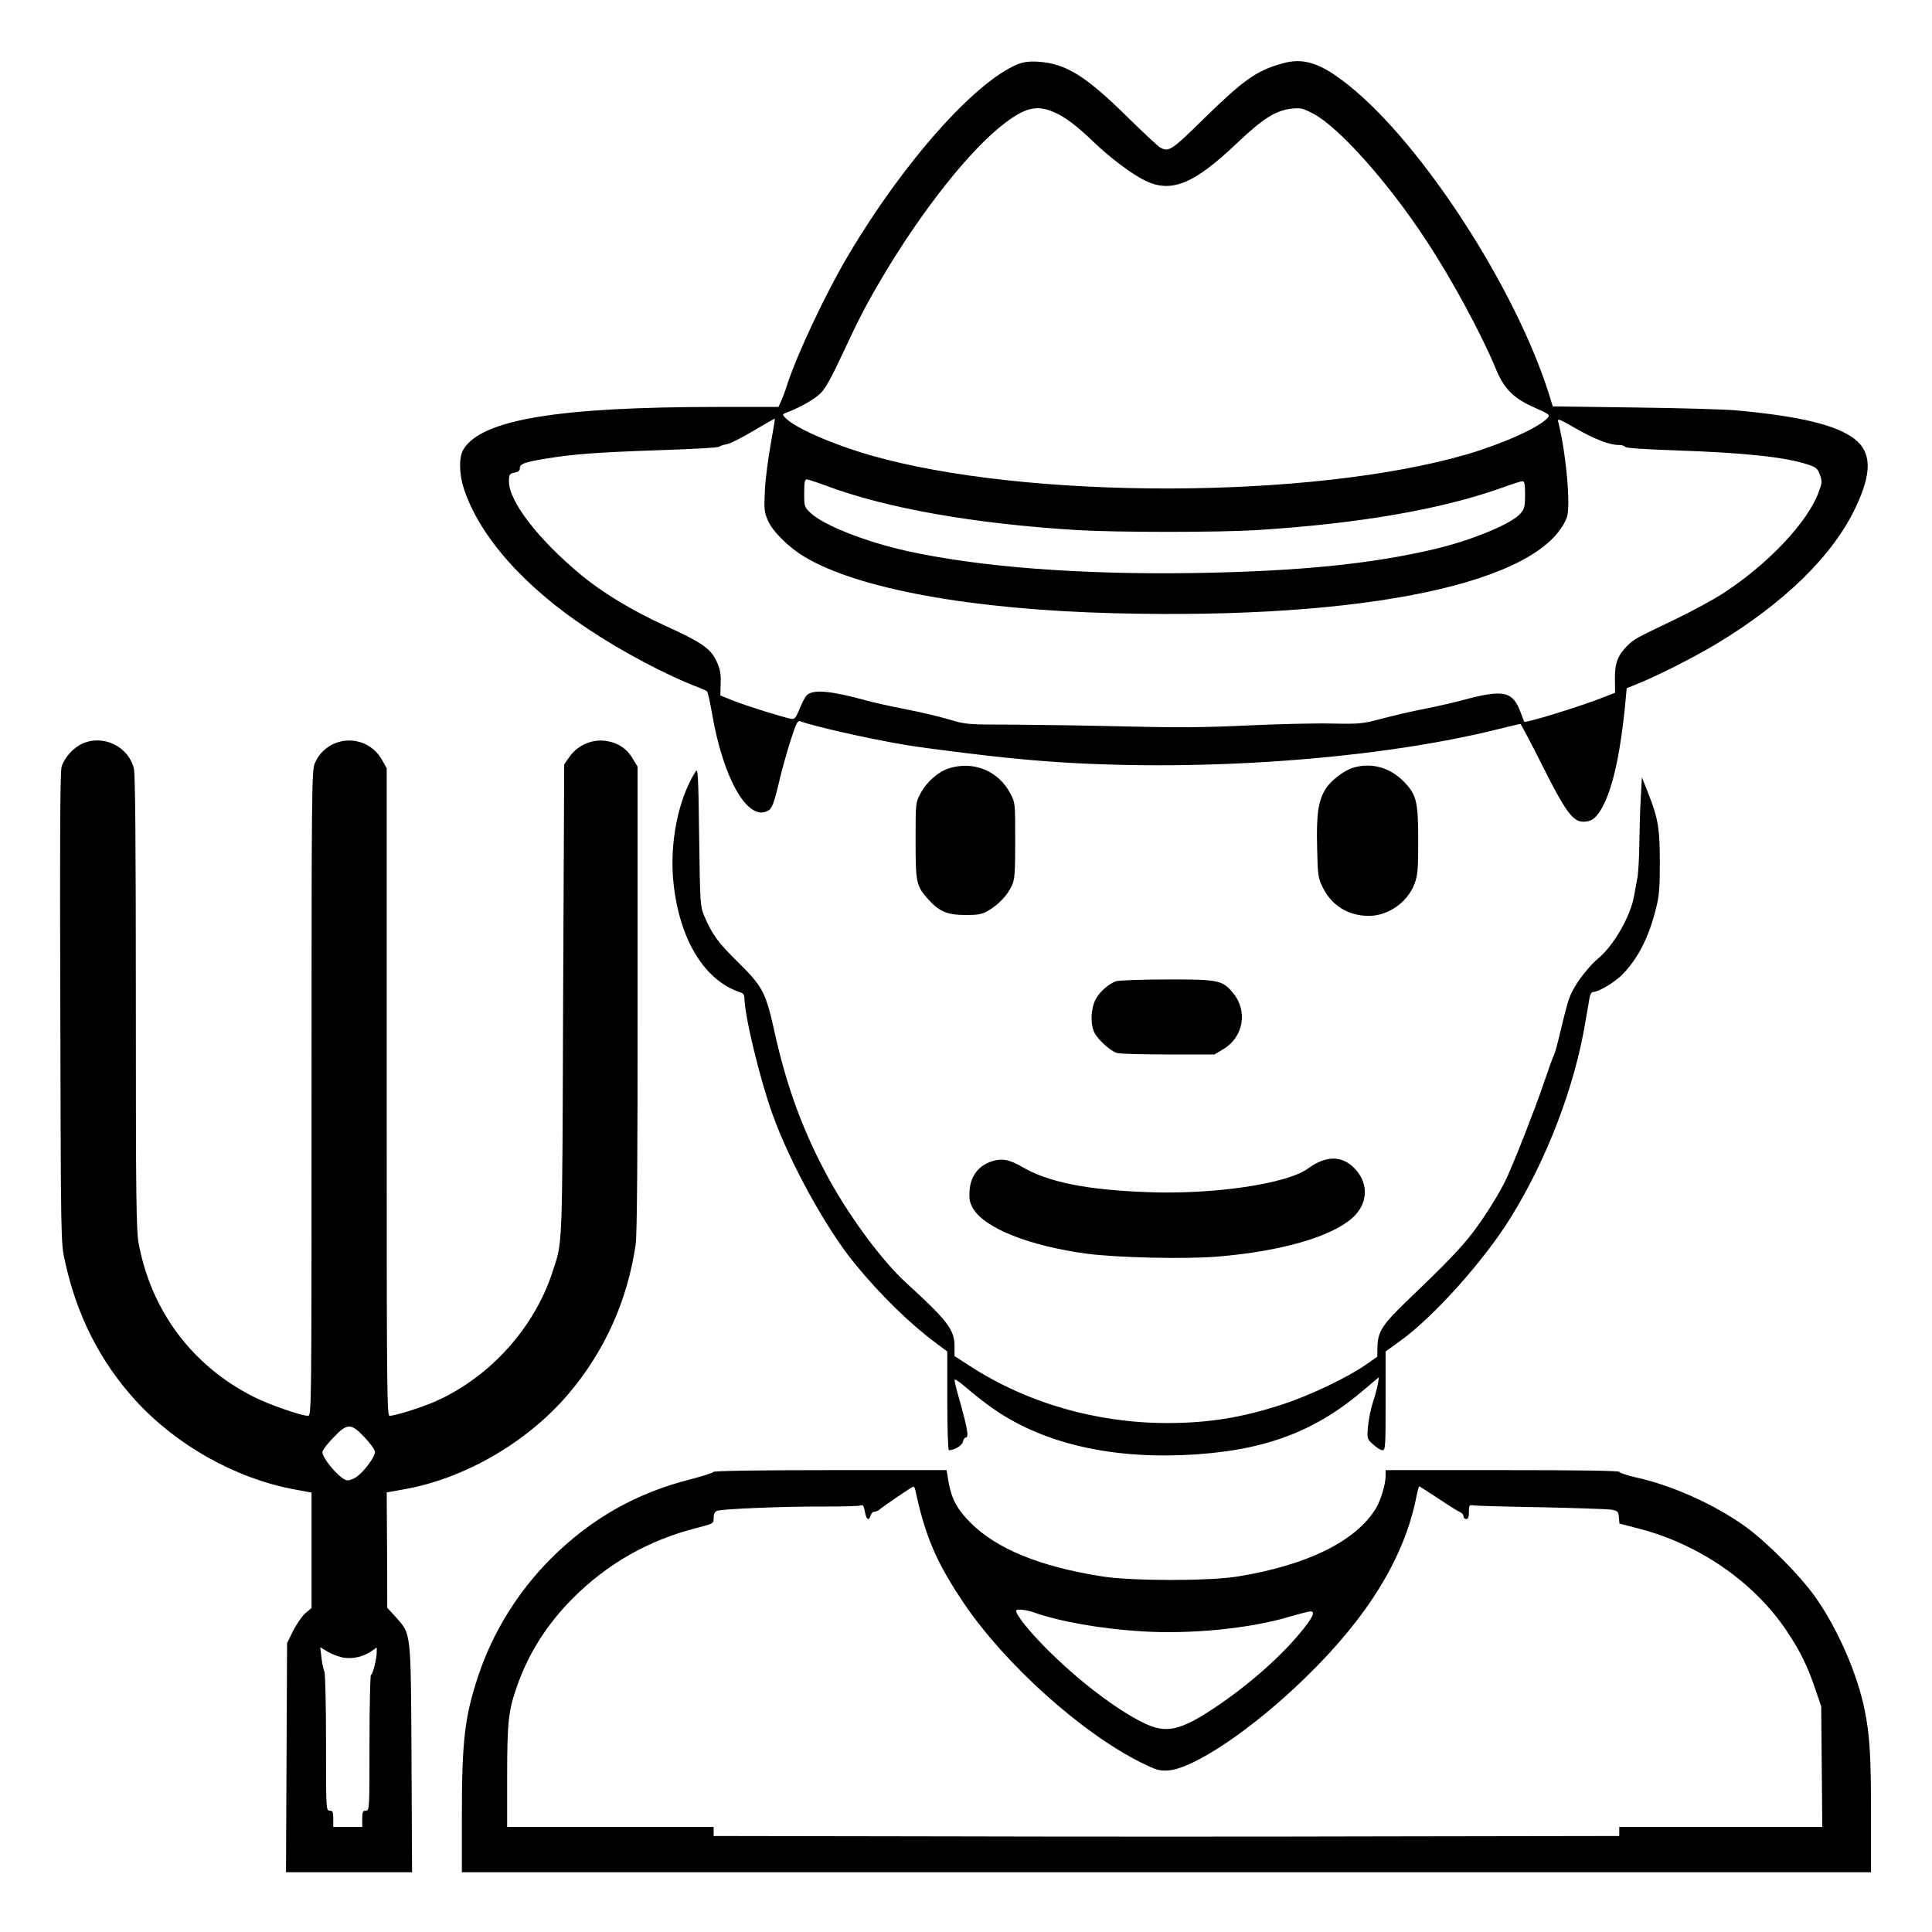 <?xml version="1.0" standalone="no"?>
<!DOCTYPE svg PUBLIC "-//W3C//DTD SVG 20010904//EN"
 "http://www.w3.org/TR/2001/REC-SVG-20010904/DTD/svg10.dtd">
<svg version="1.0" xmlns="http://www.w3.org/2000/svg"
 width="2048pt" height="2048pt" viewBox="0 0 2048 2048"
 preserveAspectRatio="xMidYMid meet">
<g transform="translate(0,2048) scale(0.192,-0.192)"
fill="#000000" stroke="none">
<path d="M5619 10312 c-236 -96 -632 -542 -934 -1052 -127 -214 -283 -546
-340 -720 -9 -30 -24 -70 -32 -87 l-15 -33 -332 0 c-886 0 -1307 -70 -1407
-234 -26 -42 -25 -134 2 -217 86 -263 331 -540 684 -774 194 -129 438 -258
615 -325 19 -7 39 -16 43 -20 5 -4 17 -59 28 -121 61 -360 197 -599 308 -539
24 12 35 43 65 171 14 58 41 156 61 218 30 94 39 111 53 106 65 -26 368 -95
569 -129 116 -20 449 -62 644 -80 850 -82 1923 -14 2641 165 64 16 119 29 122
29 3 0 58 -104 122 -231 126 -252 168 -309 225 -309 42 0 65 15 94 60 65 103
111 304 140 611 l6 66 57 23 c113 45 319 150 437 221 377 227 645 489 770 754
91 192 89 305 -7 379 -101 77 -303 125 -653 157 -66 6 -321 13 -566 16 l-446
6 -22 71 c-186 586 -699 1377 -1104 1701 -156 125 -251 156 -372 120 -140 -40
-209 -89 -432 -307 -174 -171 -189 -181 -236 -157 -12 6 -96 85 -187 174 -227
224 -338 292 -490 301 -47 3 -77 -1 -111 -14z m203 -266 c60 -26 123 -74 218
-165 90 -87 214 -179 285 -213 144 -68 267 -17 504 208 147 139 215 182 306
191 46 5 60 1 116 -28 143 -76 415 -382 622 -698 144 -218 308 -522 387 -714
44 -107 98 -161 213 -211 84 -38 87 -40 70 -58 -47 -52 -245 -141 -442 -199
-855 -250 -2438 -253 -3298 -5 -214 62 -420 153 -469 208 -16 16 -15 18 12 28
74 28 155 75 187 108 25 25 64 97 122 222 90 194 132 274 225 430 217 364 478
692 664 834 117 90 183 105 278 62z m-1567 -1832 c-14 -77 -29 -191 -32 -254
-5 -105 -4 -120 17 -168 26 -60 115 -148 204 -201 296 -176 921 -290 1707
-310 1393 -36 2355 167 2499 527 23 59 -2 350 -47 530 -5 20 5 16 92 -34 106
-61 190 -94 241 -94 18 0 34 -5 36 -10 2 -7 106 -14 281 -20 380 -13 608 -37
731 -79 43 -14 51 -21 64 -56 13 -37 12 -45 -8 -98 -62 -165 -274 -390 -520
-552 -56 -37 -180 -104 -274 -149 -219 -105 -225 -108 -262 -145 -52 -52 -69
-96 -68 -183 l1 -76 -56 -22 c-142 -56 -439 -147 -446 -138 -1 2 -9 24 -19 50
-44 120 -94 130 -321 69 -44 -12 -136 -33 -205 -47 -69 -13 -177 -38 -240 -55
-110 -29 -123 -30 -280 -27 -91 2 -302 -3 -470 -11 -232 -11 -392 -12 -670 -5
-201 5 -480 9 -620 10 -248 0 -258 1 -345 27 -49 15 -157 41 -240 57 -82 16
-184 38 -225 50 -192 53 -292 62 -326 28 -8 -8 -26 -41 -39 -74 -21 -51 -27
-59 -47 -56 -40 7 -243 70 -319 100 l-72 29 2 67 c2 53 -3 77 -22 120 -34 73
-80 105 -291 201 -177 81 -343 182 -456 276 -238 197 -400 407 -400 517 0 39
2 43 30 49 21 4 30 11 30 24 0 25 23 33 140 53 159 26 281 35 625 47 181 6
332 14 335 19 3 4 21 10 41 14 20 3 87 37 150 75 63 37 115 67 117 66 1 -1 -9
-65 -23 -141z m306 -229 c334 -125 817 -210 1386 -245 221 -13 780 -13 993 0
568 36 1022 115 1359 236 51 19 100 34 107 34 11 0 14 -18 14 -74 0 -65 -3
-78 -25 -104 -47 -56 -265 -147 -471 -196 -351 -83 -746 -123 -1324 -133 -634
-10 -1195 33 -1599 123 -226 51 -454 141 -525 208 -35 33 -36 35 -36 110 0 57
3 76 14 76 7 0 56 -16 107 -35z M455 6561 c-50 -22 -101 -79 -115 -128 -8 -27
-10 -408 -7 -1333 3 -1285 3 -1296 25 -1394 66 -303 194 -555 390 -771 227
-248 551 -430 875 -491 l97 -18 0 -318 0 -319 -35 -30 c-19 -17 -49 -61 -67
-97 l-33 -67 -3 -632 -3 -633 348 0 348 0 -3 626 c-4 713 -1 686 -88 784 l-46
50 -1 319 -2 318 95 17 c335 59 680 259 907 525 201 236 329 520 373 831 7 50
11 501 10 1354 l0 1280 -26 43 c-34 59 -88 93 -158 100 -73 8 -150 -28 -192
-89 l-29 -41 -6 -1301 c-5 -1414 -2 -1328 -60 -1506 -100 -304 -341 -572 -635
-706 -76 -35 -231 -84 -263 -84 -15 0 -16 138 -16 1787 l0 1788 -25 45 c-85
151 -300 142 -371 -15 -18 -38 -19 -120 -19 -1822 0 -1773 0 -1783 -20 -1783
-37 0 -215 62 -300 105 -337 170 -564 472 -634 844 -14 73 -16 238 -16 1333 0
867 -3 1262 -11 1292 -30 122 -170 189 -284 137z m1558 -3830 c34 -36 57 -68
57 -82 0 -28 -66 -115 -107 -140 -20 -12 -41 -18 -52 -14 -41 13 -131 120
-131 155 0 9 26 44 59 78 79 83 98 83 174 3z m-111 -1217 c50 -7 107 7 151 38
l27 19 0 -25 c0 -37 -22 -126 -32 -126 -4 0 -8 -169 -8 -375 0 -368 0 -375
-20 -375 -17 0 -20 -7 -20 -45 l0 -45 -80 0 -80 0 0 45 c0 38 -3 45 -20 45
-20 0 -20 7 -20 376 0 206 -4 383 -9 392 -5 9 -12 43 -16 75 l-7 59 44 -26
c25 -14 65 -29 90 -32z M5240 6425 c-60 -19 -124 -75 -158 -139 -27 -51 -27
-52 -27 -261 0 -235 4 -250 72 -326 59 -65 104 -84 203 -84 75 0 91 3 131 27
54 32 102 83 126 136 15 31 18 69 18 247 0 209 0 210 -27 261 -66 125 -202
181 -338 139z M7474 6429 c-53 -15 -127 -72 -156 -119 -40 -65 -51 -141 -46
-325 3 -151 5 -164 31 -218 50 -101 142 -157 256 -157 107 1 213 76 251 178
17 46 20 78 20 236 0 221 -9 256 -84 332 -75 74 -175 101 -272 73z M3841 6408
c-97 -153 -145 -395 -123 -613 33 -318 173 -546 375 -609 10 -3 17 -15 17 -29
0 -95 85 -448 155 -642 95 -266 299 -637 456 -827 141 -172 304 -331 446 -436
l63 -47 0 -272 c0 -150 4 -273 9 -273 30 0 72 25 77 46 3 13 10 24 15 24 20 0
12 45 -40 230 -12 41 -21 81 -21 88 0 8 28 -11 63 -41 34 -30 96 -79 138 -109
267 -191 630 -282 1059 -265 426 18 711 118 983 346 l100 84 -6 -39 c-4 -22
-16 -66 -27 -99 -11 -33 -23 -92 -27 -131 -6 -70 -6 -71 28 -102 19 -18 42
-32 52 -32 16 0 17 20 17 273 l0 272 83 60 c187 136 462 444 608 680 201 324
354 726 413 1085 9 52 19 110 22 128 3 19 11 32 20 32 29 0 117 52 160 95 85
86 147 205 186 363 19 73 22 115 22 257 0 188 -9 243 -66 387 l-33 83 -6 -110
c-4 -60 -7 -175 -8 -255 -1 -80 -6 -165 -11 -190 -4 -25 -13 -71 -19 -103 -19
-109 -112 -270 -193 -338 -50 -41 -117 -125 -147 -185 -21 -41 -29 -69 -71
-243 -12 -52 -26 -102 -31 -110 -5 -9 -31 -81 -58 -161 -46 -135 -150 -401
-201 -514 -34 -76 -120 -214 -187 -302 -67 -88 -149 -173 -354 -369 -148 -142
-172 -179 -174 -265 l-1 -54 -69 -48 c-105 -71 -298 -163 -448 -213 -223 -74
-412 -105 -643 -105 -392 0 -777 112 -1091 316 l-83 54 0 54 c0 91 -38 141
-269 352 -129 118 -303 352 -422 567 -142 258 -236 511 -304 822 -48 214 -64
245 -201 380 -112 110 -142 152 -186 255 -22 53 -23 66 -28 438 -4 337 -7 380
-19 360z M6160 5249 c-44 -18 -90 -59 -112 -102 -26 -51 -29 -137 -5 -183 21
-40 89 -101 124 -111 16 -5 143 -8 283 -8 l255 0 47 28 c113 66 139 211 56
311 -59 71 -79 76 -368 75 -143 0 -266 -5 -280 -10z M5494 4260 c-84 -19 -136
-81 -141 -168 -3 -46 1 -65 19 -97 64 -109 310 -207 628 -250 166 -22 547 -31
723 -16 348 29 623 108 742 212 85 75 94 183 22 266 -71 81 -162 84 -266 8
-116 -85 -526 -145 -891 -130 -338 13 -546 56 -690 141 -61 35 -100 45 -146
34z M3938 2540 c-1 -5 -55 -22 -119 -39 -305 -76 -557 -219 -779 -441 -181
-182 -319 -404 -400 -647 -75 -228 -90 -356 -90 -779 l0 -304 3890 0 3890 0 0
323 c0 322 -7 435 -36 577 -41 199 -149 446 -272 620 -86 121 -270 306 -392
393 -169 120 -404 225 -599 267 -47 11 -87 24 -89 30 -3 7 -208 10 -648 10
l-644 0 0 -33 c0 -44 -27 -134 -53 -177 -110 -182 -377 -314 -762 -377 -158
-26 -591 -26 -755 1 -339 54 -577 151 -721 295 -75 75 -106 133 -122 226 l-11
65 -642 0 c-405 0 -644 -4 -646 -10z m1116 -102 c54 -253 117 -400 267 -622
228 -338 653 -720 984 -883 80 -39 96 -44 145 -41 142 10 469 231 758 513 345
335 546 664 612 998 6 31 13 57 16 57 3 0 51 -31 107 -68 56 -38 110 -71 120
-75 9 -3 17 -13 17 -22 0 -8 7 -15 15 -15 11 0 15 11 15 40 0 37 1 39 28 35
15 -2 182 -7 372 -10 190 -4 363 -10 385 -13 37 -7 40 -10 43 -42 l3 -35 104
-27 c333 -85 636 -294 817 -562 77 -115 117 -197 159 -321 l34 -100 3 -333 3
-332 -560 0 -561 0 0 -25 0 -25 -1250 -2 c-687 -2 -1812 -2 -2500 0 l-1250 2
0 25 0 25 -570 0 -570 0 0 280 c0 303 7 364 57 504 63 178 165 337 303 476
193 194 422 324 688 391 92 24 92 24 92 55 0 21 6 34 18 39 26 11 372 25 587
24 105 0 197 2 207 6 13 5 17 -2 23 -34 7 -44 23 -54 32 -21 3 11 12 20 20 20
7 0 19 5 26 10 22 20 182 128 189 129 4 1 10 -9 12 -21z m652 -673 c149 -52
371 -91 597 -105 271 -17 596 15 818 81 54 16 105 29 114 29 27 0 16 -28 -43
-102 -113 -141 -291 -299 -483 -428 -193 -129 -271 -146 -394 -86 -153 74
-368 239 -543 416 -95 96 -162 181 -162 204 0 11 55 6 96 -9z"/>
</g>
</svg>
